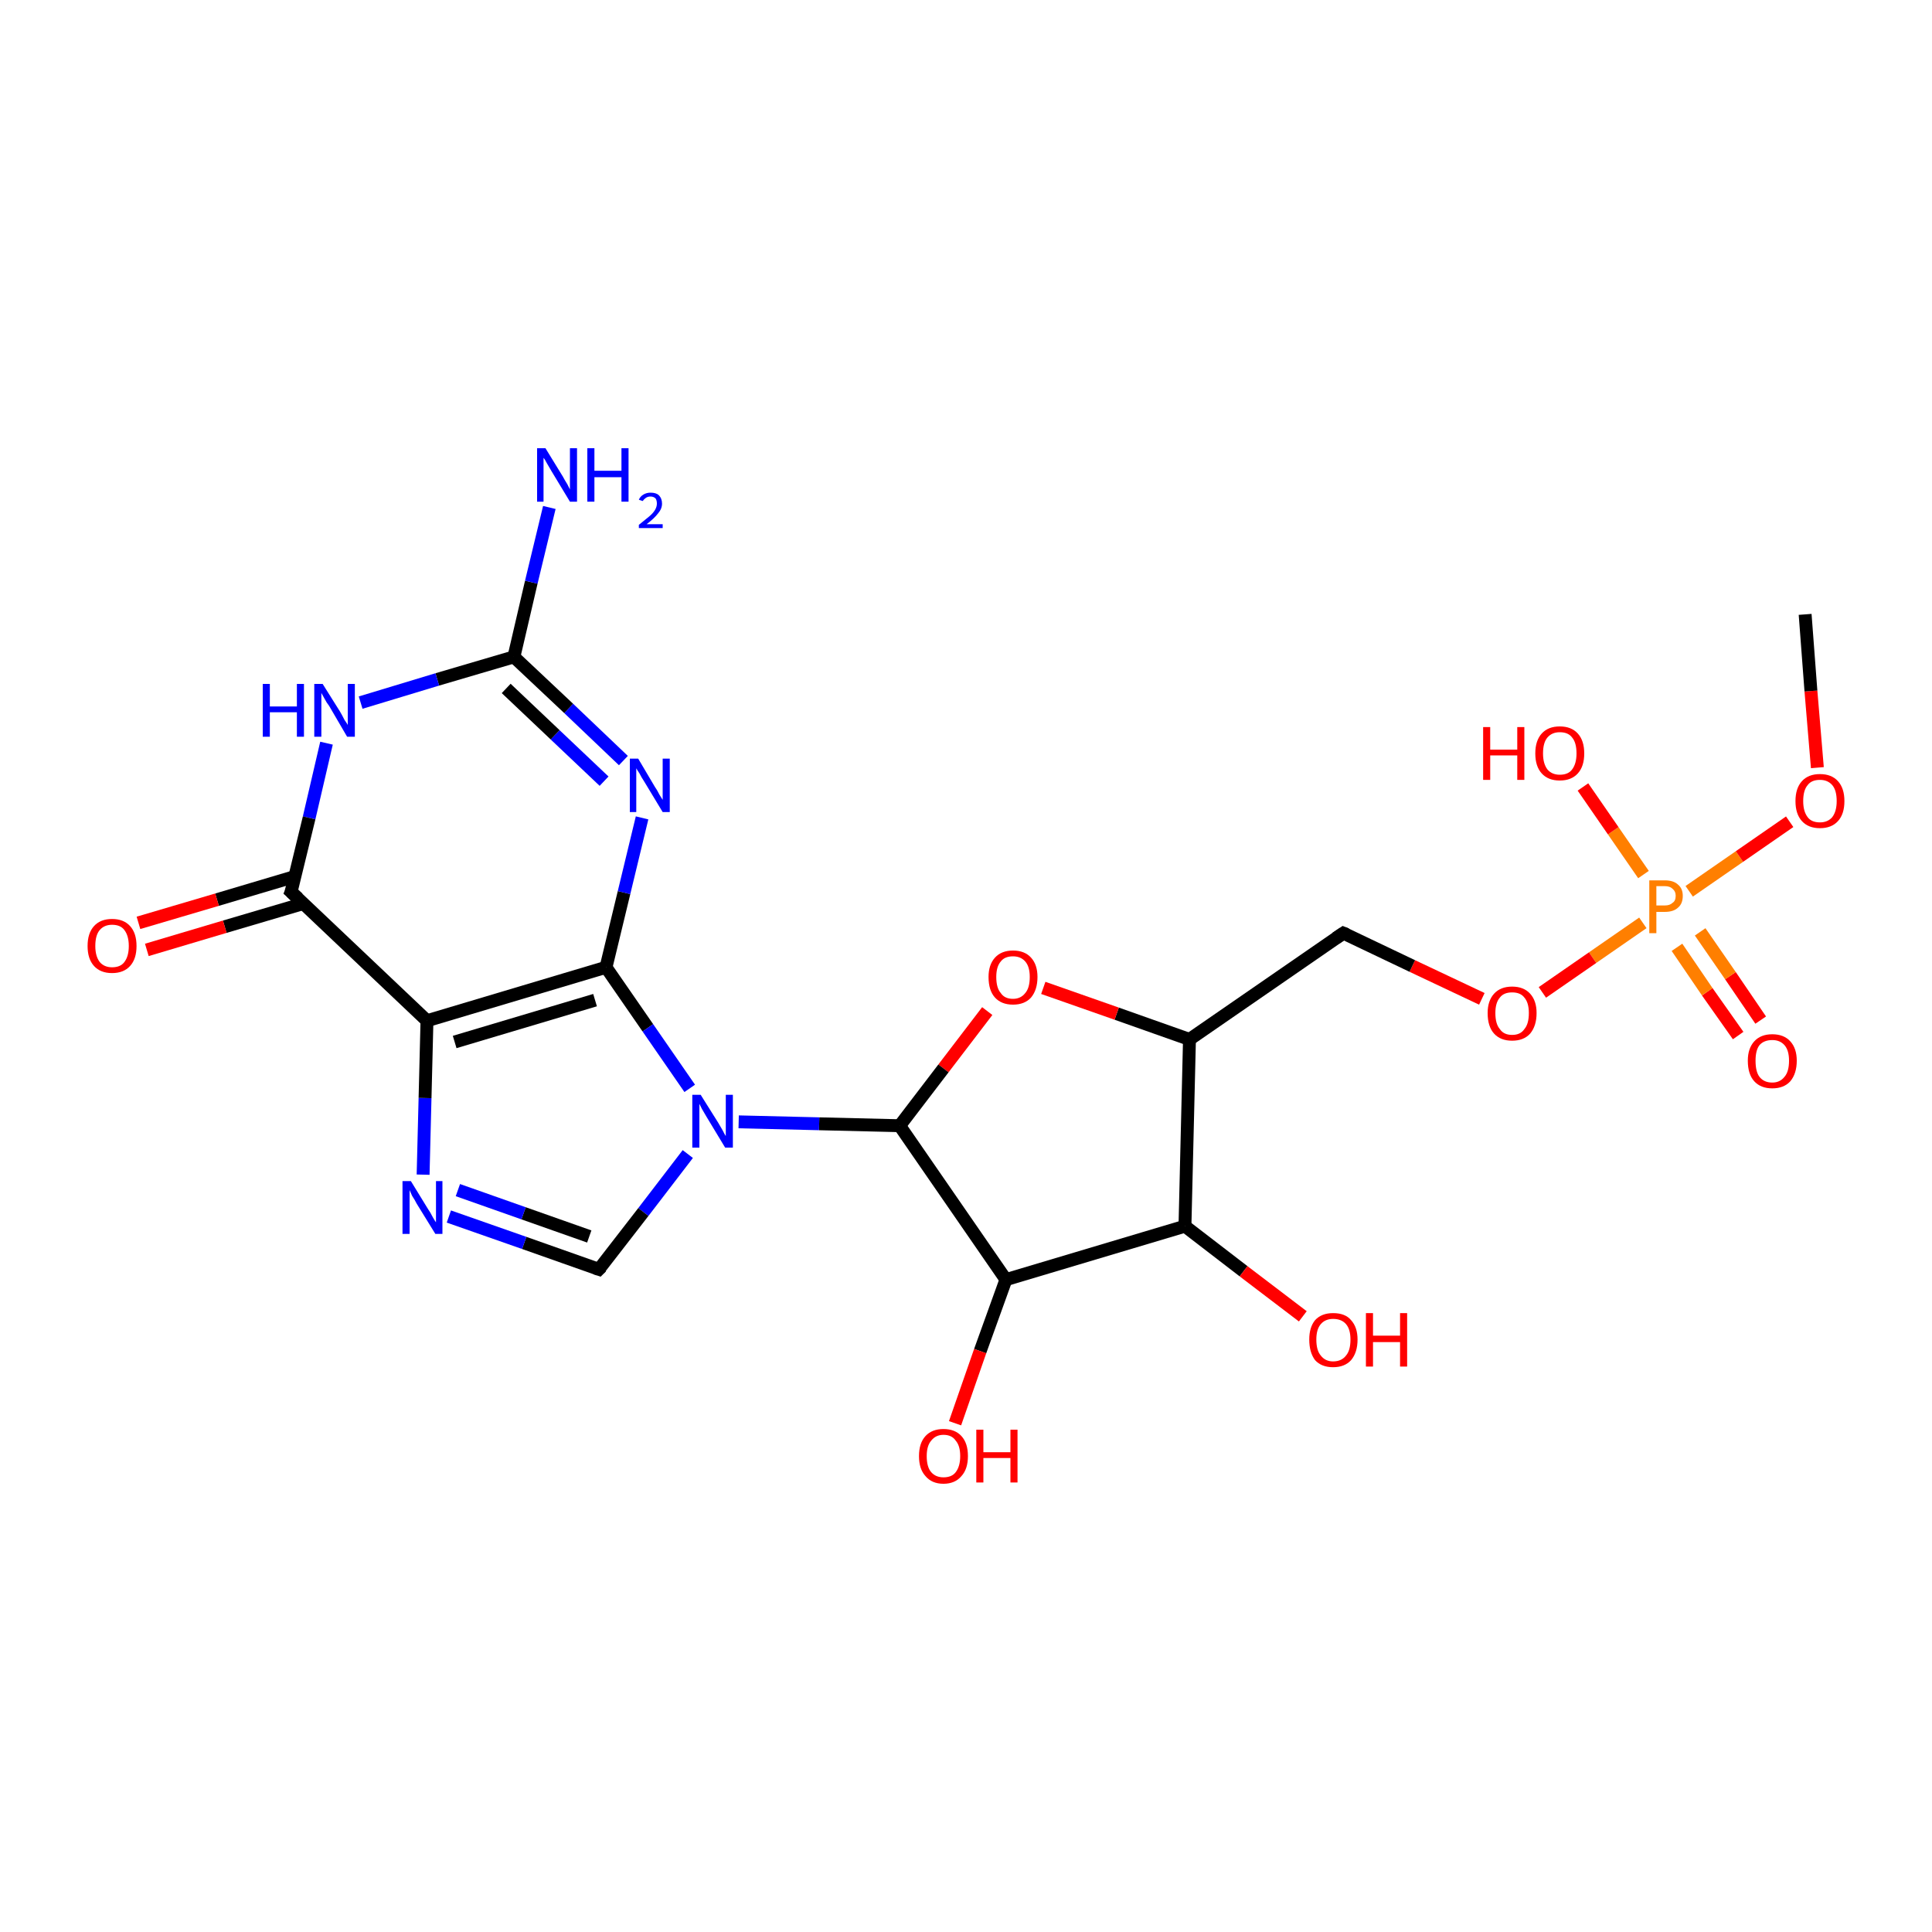 <?xml version='1.0' encoding='iso-8859-1'?>
<svg version='1.1' baseProfile='full'
              xmlns='http://www.w3.org/2000/svg'
                      xmlns:rdkit='http://www.rdkit.org/xml'
                      xmlns:xlink='http://www.w3.org/1999/xlink'
                  xml:space='preserve'
width='300px' height='300px' viewBox='0 0 300 300'>
<!-- END OF HEADER -->
<rect style='opacity:1.0;fill:#FFFFFF;stroke:none' width='300.0' height='300.0' x='0.0' y='0.0'> </rect>
<path class='bond-0 atom-0 atom-1' d='M 269.9,160.8 L 265.1,154.0' style='fill:none;fill-rule:evenodd;stroke:#FF0000;stroke-width:2.0px;stroke-linecap:butt;stroke-linejoin:miter;stroke-opacity:1' />
<path class='bond-0 atom-0 atom-1' d='M 265.1,154.0 L 260.4,147.1' style='fill:none;fill-rule:evenodd;stroke:#FF7F00;stroke-width:2.0px;stroke-linecap:butt;stroke-linejoin:miter;stroke-opacity:1' />
<path class='bond-0 atom-0 atom-1' d='M 273.4,158.4 L 268.7,151.5' style='fill:none;fill-rule:evenodd;stroke:#FF0000;stroke-width:2.0px;stroke-linecap:butt;stroke-linejoin:miter;stroke-opacity:1' />
<path class='bond-0 atom-0 atom-1' d='M 268.7,151.5 L 264.0,144.7' style='fill:none;fill-rule:evenodd;stroke:#FF7F00;stroke-width:2.0px;stroke-linecap:butt;stroke-linejoin:miter;stroke-opacity:1' />
<path class='bond-1 atom-1 atom-2' d='M 255.2,135.8 L 250.5,129.0' style='fill:none;fill-rule:evenodd;stroke:#FF7F00;stroke-width:2.0px;stroke-linecap:butt;stroke-linejoin:miter;stroke-opacity:1' />
<path class='bond-1 atom-1 atom-2' d='M 250.5,129.0 L 245.8,122.2' style='fill:none;fill-rule:evenodd;stroke:#FF0000;stroke-width:2.0px;stroke-linecap:butt;stroke-linejoin:miter;stroke-opacity:1' />
<path class='bond-2 atom-1 atom-3' d='M 262.3,138.4 L 270.1,133.0' style='fill:none;fill-rule:evenodd;stroke:#FF7F00;stroke-width:2.0px;stroke-linecap:butt;stroke-linejoin:miter;stroke-opacity:1' />
<path class='bond-2 atom-1 atom-3' d='M 270.1,133.0 L 277.9,127.6' style='fill:none;fill-rule:evenodd;stroke:#FF0000;stroke-width:2.0px;stroke-linecap:butt;stroke-linejoin:miter;stroke-opacity:1' />
<path class='bond-3 atom-3 atom-4' d='M 282.2,119.2 L 281.2,107.3' style='fill:none;fill-rule:evenodd;stroke:#FF0000;stroke-width:2.0px;stroke-linecap:butt;stroke-linejoin:miter;stroke-opacity:1' />
<path class='bond-3 atom-3 atom-4' d='M 281.2,107.3 L 280.3,95.4' style='fill:none;fill-rule:evenodd;stroke:#000000;stroke-width:2.0px;stroke-linecap:butt;stroke-linejoin:miter;stroke-opacity:1' />
<path class='bond-4 atom-1 atom-5' d='M 255.1,143.3 L 247.3,148.7' style='fill:none;fill-rule:evenodd;stroke:#FF7F00;stroke-width:2.0px;stroke-linecap:butt;stroke-linejoin:miter;stroke-opacity:1' />
<path class='bond-4 atom-1 atom-5' d='M 247.3,148.7 L 239.5,154.1' style='fill:none;fill-rule:evenodd;stroke:#FF0000;stroke-width:2.0px;stroke-linecap:butt;stroke-linejoin:miter;stroke-opacity:1' />
<path class='bond-5 atom-5 atom-6' d='M 230.1,155.1 L 219.3,150.0' style='fill:none;fill-rule:evenodd;stroke:#FF0000;stroke-width:2.0px;stroke-linecap:butt;stroke-linejoin:miter;stroke-opacity:1' />
<path class='bond-5 atom-5 atom-6' d='M 219.3,150.0 L 208.6,144.9' style='fill:none;fill-rule:evenodd;stroke:#000000;stroke-width:2.0px;stroke-linecap:butt;stroke-linejoin:miter;stroke-opacity:1' />
<path class='bond-6 atom-6 atom-7' d='M 208.6,144.9 L 184.7,161.4' style='fill:none;fill-rule:evenodd;stroke:#000000;stroke-width:2.0px;stroke-linecap:butt;stroke-linejoin:miter;stroke-opacity:1' />
<path class='bond-7 atom-7 atom-8' d='M 184.7,161.4 L 173.4,157.4' style='fill:none;fill-rule:evenodd;stroke:#000000;stroke-width:2.0px;stroke-linecap:butt;stroke-linejoin:miter;stroke-opacity:1' />
<path class='bond-7 atom-7 atom-8' d='M 173.4,157.4 L 162.0,153.4' style='fill:none;fill-rule:evenodd;stroke:#FF0000;stroke-width:2.0px;stroke-linecap:butt;stroke-linejoin:miter;stroke-opacity:1' />
<path class='bond-8 atom-8 atom-9' d='M 153.3,157.0 L 146.5,165.9' style='fill:none;fill-rule:evenodd;stroke:#FF0000;stroke-width:2.0px;stroke-linecap:butt;stroke-linejoin:miter;stroke-opacity:1' />
<path class='bond-8 atom-8 atom-9' d='M 146.5,165.9 L 139.7,174.8' style='fill:none;fill-rule:evenodd;stroke:#000000;stroke-width:2.0px;stroke-linecap:butt;stroke-linejoin:miter;stroke-opacity:1' />
<path class='bond-9 atom-9 atom-10' d='M 139.7,174.8 L 127.2,174.5' style='fill:none;fill-rule:evenodd;stroke:#000000;stroke-width:2.0px;stroke-linecap:butt;stroke-linejoin:miter;stroke-opacity:1' />
<path class='bond-9 atom-9 atom-10' d='M 127.2,174.5 L 114.7,174.2' style='fill:none;fill-rule:evenodd;stroke:#0000FF;stroke-width:2.0px;stroke-linecap:butt;stroke-linejoin:miter;stroke-opacity:1' />
<path class='bond-10 atom-10 atom-11' d='M 106.8,179.2 L 99.9,188.2' style='fill:none;fill-rule:evenodd;stroke:#0000FF;stroke-width:2.0px;stroke-linecap:butt;stroke-linejoin:miter;stroke-opacity:1' />
<path class='bond-10 atom-10 atom-11' d='M 99.9,188.2 L 93.0,197.1' style='fill:none;fill-rule:evenodd;stroke:#000000;stroke-width:2.0px;stroke-linecap:butt;stroke-linejoin:miter;stroke-opacity:1' />
<path class='bond-11 atom-11 atom-12' d='M 93.0,197.1 L 81.4,193.0' style='fill:none;fill-rule:evenodd;stroke:#000000;stroke-width:2.0px;stroke-linecap:butt;stroke-linejoin:miter;stroke-opacity:1' />
<path class='bond-11 atom-11 atom-12' d='M 81.4,193.0 L 69.7,188.9' style='fill:none;fill-rule:evenodd;stroke:#0000FF;stroke-width:2.0px;stroke-linecap:butt;stroke-linejoin:miter;stroke-opacity:1' />
<path class='bond-11 atom-11 atom-12' d='M 91.5,192.0 L 81.3,188.4' style='fill:none;fill-rule:evenodd;stroke:#000000;stroke-width:2.0px;stroke-linecap:butt;stroke-linejoin:miter;stroke-opacity:1' />
<path class='bond-11 atom-11 atom-12' d='M 81.3,188.4 L 71.1,184.8' style='fill:none;fill-rule:evenodd;stroke:#0000FF;stroke-width:2.0px;stroke-linecap:butt;stroke-linejoin:miter;stroke-opacity:1' />
<path class='bond-12 atom-12 atom-13' d='M 65.7,182.4 L 66.0,170.5' style='fill:none;fill-rule:evenodd;stroke:#0000FF;stroke-width:2.0px;stroke-linecap:butt;stroke-linejoin:miter;stroke-opacity:1' />
<path class='bond-12 atom-12 atom-13' d='M 66.0,170.5 L 66.3,158.5' style='fill:none;fill-rule:evenodd;stroke:#000000;stroke-width:2.0px;stroke-linecap:butt;stroke-linejoin:miter;stroke-opacity:1' />
<path class='bond-13 atom-13 atom-14' d='M 66.3,158.5 L 94.1,150.2' style='fill:none;fill-rule:evenodd;stroke:#000000;stroke-width:2.0px;stroke-linecap:butt;stroke-linejoin:miter;stroke-opacity:1' />
<path class='bond-13 atom-13 atom-14' d='M 70.6,161.8 L 92.4,155.3' style='fill:none;fill-rule:evenodd;stroke:#000000;stroke-width:2.0px;stroke-linecap:butt;stroke-linejoin:miter;stroke-opacity:1' />
<path class='bond-14 atom-14 atom-15' d='M 94.1,150.2 L 96.9,138.6' style='fill:none;fill-rule:evenodd;stroke:#000000;stroke-width:2.0px;stroke-linecap:butt;stroke-linejoin:miter;stroke-opacity:1' />
<path class='bond-14 atom-14 atom-15' d='M 96.9,138.6 L 99.7,127.0' style='fill:none;fill-rule:evenodd;stroke:#0000FF;stroke-width:2.0px;stroke-linecap:butt;stroke-linejoin:miter;stroke-opacity:1' />
<path class='bond-15 atom-15 atom-16' d='M 96.8,118.1 L 88.3,110.0' style='fill:none;fill-rule:evenodd;stroke:#0000FF;stroke-width:2.0px;stroke-linecap:butt;stroke-linejoin:miter;stroke-opacity:1' />
<path class='bond-15 atom-15 atom-16' d='M 88.3,110.0 L 79.8,102.0' style='fill:none;fill-rule:evenodd;stroke:#000000;stroke-width:2.0px;stroke-linecap:butt;stroke-linejoin:miter;stroke-opacity:1' />
<path class='bond-15 atom-15 atom-16' d='M 93.8,121.3 L 86.2,114.1' style='fill:none;fill-rule:evenodd;stroke:#0000FF;stroke-width:2.0px;stroke-linecap:butt;stroke-linejoin:miter;stroke-opacity:1' />
<path class='bond-15 atom-15 atom-16' d='M 86.2,114.1 L 78.6,106.9' style='fill:none;fill-rule:evenodd;stroke:#000000;stroke-width:2.0px;stroke-linecap:butt;stroke-linejoin:miter;stroke-opacity:1' />
<path class='bond-16 atom-16 atom-17' d='M 79.8,102.0 L 82.5,90.4' style='fill:none;fill-rule:evenodd;stroke:#000000;stroke-width:2.0px;stroke-linecap:butt;stroke-linejoin:miter;stroke-opacity:1' />
<path class='bond-16 atom-16 atom-17' d='M 82.5,90.4 L 85.3,78.8' style='fill:none;fill-rule:evenodd;stroke:#0000FF;stroke-width:2.0px;stroke-linecap:butt;stroke-linejoin:miter;stroke-opacity:1' />
<path class='bond-17 atom-16 atom-18' d='M 79.8,102.0 L 67.9,105.5' style='fill:none;fill-rule:evenodd;stroke:#000000;stroke-width:2.0px;stroke-linecap:butt;stroke-linejoin:miter;stroke-opacity:1' />
<path class='bond-17 atom-16 atom-18' d='M 67.9,105.5 L 56.0,109.1' style='fill:none;fill-rule:evenodd;stroke:#0000FF;stroke-width:2.0px;stroke-linecap:butt;stroke-linejoin:miter;stroke-opacity:1' />
<path class='bond-18 atom-18 atom-19' d='M 50.7,115.4 L 48.0,127.0' style='fill:none;fill-rule:evenodd;stroke:#0000FF;stroke-width:2.0px;stroke-linecap:butt;stroke-linejoin:miter;stroke-opacity:1' />
<path class='bond-18 atom-18 atom-19' d='M 48.0,127.0 L 45.2,138.5' style='fill:none;fill-rule:evenodd;stroke:#000000;stroke-width:2.0px;stroke-linecap:butt;stroke-linejoin:miter;stroke-opacity:1' />
<path class='bond-19 atom-19 atom-20' d='M 45.8,136.1 L 33.7,139.7' style='fill:none;fill-rule:evenodd;stroke:#000000;stroke-width:2.0px;stroke-linecap:butt;stroke-linejoin:miter;stroke-opacity:1' />
<path class='bond-19 atom-19 atom-20' d='M 33.7,139.7 L 21.5,143.3' style='fill:none;fill-rule:evenodd;stroke:#FF0000;stroke-width:2.0px;stroke-linecap:butt;stroke-linejoin:miter;stroke-opacity:1' />
<path class='bond-19 atom-19 atom-20' d='M 47.1,140.3 L 34.9,143.9' style='fill:none;fill-rule:evenodd;stroke:#000000;stroke-width:2.0px;stroke-linecap:butt;stroke-linejoin:miter;stroke-opacity:1' />
<path class='bond-19 atom-19 atom-20' d='M 34.9,143.9 L 22.8,147.5' style='fill:none;fill-rule:evenodd;stroke:#FF0000;stroke-width:2.0px;stroke-linecap:butt;stroke-linejoin:miter;stroke-opacity:1' />
<path class='bond-20 atom-9 atom-21' d='M 139.7,174.8 L 156.2,198.7' style='fill:none;fill-rule:evenodd;stroke:#000000;stroke-width:2.0px;stroke-linecap:butt;stroke-linejoin:miter;stroke-opacity:1' />
<path class='bond-21 atom-21 atom-22' d='M 156.2,198.7 L 152.2,209.8' style='fill:none;fill-rule:evenodd;stroke:#000000;stroke-width:2.0px;stroke-linecap:butt;stroke-linejoin:miter;stroke-opacity:1' />
<path class='bond-21 atom-21 atom-22' d='M 152.2,209.8 L 148.3,221.0' style='fill:none;fill-rule:evenodd;stroke:#FF0000;stroke-width:2.0px;stroke-linecap:butt;stroke-linejoin:miter;stroke-opacity:1' />
<path class='bond-22 atom-21 atom-23' d='M 156.2,198.7 L 184.0,190.4' style='fill:none;fill-rule:evenodd;stroke:#000000;stroke-width:2.0px;stroke-linecap:butt;stroke-linejoin:miter;stroke-opacity:1' />
<path class='bond-23 atom-23 atom-24' d='M 184.0,190.4 L 193.1,197.4' style='fill:none;fill-rule:evenodd;stroke:#000000;stroke-width:2.0px;stroke-linecap:butt;stroke-linejoin:miter;stroke-opacity:1' />
<path class='bond-23 atom-23 atom-24' d='M 193.1,197.4 L 202.3,204.4' style='fill:none;fill-rule:evenodd;stroke:#FF0000;stroke-width:2.0px;stroke-linecap:butt;stroke-linejoin:miter;stroke-opacity:1' />
<path class='bond-24 atom-19 atom-13' d='M 45.2,138.5 L 66.3,158.5' style='fill:none;fill-rule:evenodd;stroke:#000000;stroke-width:2.0px;stroke-linecap:butt;stroke-linejoin:miter;stroke-opacity:1' />
<path class='bond-25 atom-14 atom-10' d='M 94.1,150.2 L 100.6,159.6' style='fill:none;fill-rule:evenodd;stroke:#000000;stroke-width:2.0px;stroke-linecap:butt;stroke-linejoin:miter;stroke-opacity:1' />
<path class='bond-25 atom-14 atom-10' d='M 100.6,159.6 L 107.1,169.0' style='fill:none;fill-rule:evenodd;stroke:#0000FF;stroke-width:2.0px;stroke-linecap:butt;stroke-linejoin:miter;stroke-opacity:1' />
<path class='bond-26 atom-23 atom-7' d='M 184.0,190.4 L 184.7,161.4' style='fill:none;fill-rule:evenodd;stroke:#000000;stroke-width:2.0px;stroke-linecap:butt;stroke-linejoin:miter;stroke-opacity:1' />
<path d='M 209.1,145.1 L 208.6,144.9 L 207.4,145.7' style='fill:none;stroke:#000000;stroke-width:2.0px;stroke-linecap:butt;stroke-linejoin:miter;stroke-opacity:1;' />
<path d='M 93.4,196.7 L 93.0,197.1 L 92.4,196.9' style='fill:none;stroke:#000000;stroke-width:2.0px;stroke-linecap:butt;stroke-linejoin:miter;stroke-opacity:1;' />
<path d='M 45.4,138.0 L 45.2,138.5 L 46.3,139.5' style='fill:none;stroke:#000000;stroke-width:2.0px;stroke-linecap:butt;stroke-linejoin:miter;stroke-opacity:1;' />
<path class='atom-0' d='M 271.4 164.7
Q 271.4 162.8, 272.4 161.7
Q 273.4 160.6, 275.2 160.6
Q 277.0 160.6, 278.0 161.7
Q 279.0 162.8, 279.0 164.7
Q 279.0 166.7, 278.0 167.9
Q 277.0 169.0, 275.2 169.0
Q 273.4 169.0, 272.4 167.9
Q 271.4 166.8, 271.4 164.7
M 275.2 168.1
Q 276.4 168.1, 277.1 167.2
Q 277.8 166.4, 277.8 164.7
Q 277.8 163.1, 277.1 162.3
Q 276.4 161.5, 275.2 161.5
Q 273.9 161.5, 273.2 162.3
Q 272.6 163.1, 272.6 164.7
Q 272.6 166.4, 273.2 167.2
Q 273.9 168.1, 275.2 168.1
' fill='#FF0000'/>
<path class='atom-1' d='M 258.5 136.7
Q 259.9 136.7, 260.6 137.4
Q 261.3 138.0, 261.3 139.1
Q 261.3 140.3, 260.6 140.9
Q 259.9 141.6, 258.5 141.6
L 257.2 141.6
L 257.2 144.9
L 256.1 144.9
L 256.1 136.7
L 258.5 136.7
M 258.5 140.6
Q 259.3 140.6, 259.7 140.2
Q 260.2 139.9, 260.2 139.1
Q 260.2 138.4, 259.7 138.0
Q 259.3 137.6, 258.5 137.6
L 257.2 137.6
L 257.2 140.6
L 258.5 140.6
' fill='#FF7F00'/>
<path class='atom-2' d='M 230.3 112.9
L 231.4 112.9
L 231.4 116.4
L 235.6 116.4
L 235.6 112.9
L 236.7 112.9
L 236.7 121.1
L 235.6 121.1
L 235.6 117.3
L 231.4 117.3
L 231.4 121.1
L 230.3 121.1
L 230.3 112.9
' fill='#FF0000'/>
<path class='atom-2' d='M 238.4 117.0
Q 238.4 115.0, 239.4 113.9
Q 240.4 112.8, 242.2 112.8
Q 244.0 112.8, 245.0 113.9
Q 246.0 115.0, 246.0 117.0
Q 246.0 119.0, 245.0 120.1
Q 244.0 121.2, 242.2 121.2
Q 240.4 121.2, 239.4 120.1
Q 238.4 119.0, 238.4 117.0
M 242.2 120.3
Q 243.5 120.3, 244.1 119.5
Q 244.8 118.6, 244.8 117.0
Q 244.8 115.3, 244.1 114.5
Q 243.5 113.7, 242.2 113.7
Q 241.0 113.7, 240.3 114.5
Q 239.6 115.3, 239.6 117.0
Q 239.6 118.6, 240.3 119.5
Q 241.0 120.3, 242.2 120.3
' fill='#FF0000'/>
<path class='atom-3' d='M 278.8 124.4
Q 278.8 122.4, 279.8 121.3
Q 280.8 120.2, 282.6 120.2
Q 284.4 120.2, 285.4 121.3
Q 286.4 122.4, 286.4 124.4
Q 286.4 126.4, 285.4 127.5
Q 284.4 128.6, 282.6 128.6
Q 280.8 128.6, 279.8 127.5
Q 278.8 126.4, 278.8 124.4
M 282.6 127.7
Q 283.8 127.7, 284.5 126.9
Q 285.2 126.0, 285.2 124.4
Q 285.2 122.7, 284.5 121.9
Q 283.8 121.1, 282.6 121.1
Q 281.3 121.1, 280.7 121.9
Q 280.0 122.7, 280.0 124.4
Q 280.0 126.0, 280.7 126.9
Q 281.3 127.7, 282.6 127.7
' fill='#FF0000'/>
<path class='atom-5' d='M 231.0 157.3
Q 231.0 155.4, 232.0 154.3
Q 233.0 153.2, 234.8 153.2
Q 236.6 153.2, 237.6 154.3
Q 238.6 155.4, 238.6 157.3
Q 238.6 159.3, 237.6 160.5
Q 236.6 161.6, 234.8 161.6
Q 233.0 161.6, 232.0 160.5
Q 231.0 159.4, 231.0 157.3
M 234.8 160.7
Q 236.1 160.7, 236.7 159.8
Q 237.4 159.0, 237.4 157.3
Q 237.4 155.7, 236.7 154.9
Q 236.1 154.1, 234.8 154.1
Q 233.5 154.1, 232.9 154.9
Q 232.2 155.7, 232.2 157.3
Q 232.2 159.0, 232.9 159.8
Q 233.5 160.7, 234.8 160.7
' fill='#FF0000'/>
<path class='atom-8' d='M 153.5 151.7
Q 153.5 149.8, 154.5 148.7
Q 155.5 147.6, 157.3 147.6
Q 159.1 147.6, 160.1 148.7
Q 161.1 149.8, 161.1 151.7
Q 161.1 153.7, 160.1 154.9
Q 159.1 156.0, 157.3 156.0
Q 155.5 156.0, 154.5 154.9
Q 153.5 153.8, 153.5 151.7
M 157.3 155.1
Q 158.5 155.1, 159.2 154.2
Q 159.9 153.4, 159.9 151.7
Q 159.9 150.1, 159.2 149.3
Q 158.5 148.5, 157.3 148.5
Q 156.0 148.5, 155.4 149.3
Q 154.7 150.1, 154.7 151.7
Q 154.7 153.4, 155.4 154.2
Q 156.0 155.1, 157.3 155.1
' fill='#FF0000'/>
<path class='atom-10' d='M 108.8 170.0
L 111.5 174.3
Q 111.8 174.8, 112.2 175.5
Q 112.6 176.3, 112.7 176.4
L 112.7 170.0
L 113.8 170.0
L 113.8 178.2
L 112.6 178.2
L 109.7 173.4
Q 109.4 172.9, 109.0 172.2
Q 108.7 171.6, 108.6 171.4
L 108.6 178.2
L 107.5 178.2
L 107.5 170.0
L 108.8 170.0
' fill='#0000FF'/>
<path class='atom-12' d='M 63.8 183.4
L 66.5 187.8
Q 66.8 188.2, 67.2 189.0
Q 67.6 189.7, 67.7 189.8
L 67.7 183.4
L 68.7 183.4
L 68.7 191.6
L 67.6 191.6
L 64.7 186.9
Q 64.4 186.3, 64.0 185.7
Q 63.7 185.0, 63.6 184.8
L 63.6 191.6
L 62.5 191.6
L 62.5 183.4
L 63.8 183.4
' fill='#0000FF'/>
<path class='atom-15' d='M 99.1 117.8
L 101.7 122.2
Q 102.0 122.6, 102.4 123.4
Q 102.9 124.2, 102.9 124.2
L 102.9 117.8
L 104.0 117.8
L 104.0 126.1
L 102.9 126.1
L 100.0 121.3
Q 99.6 120.7, 99.3 120.1
Q 98.9 119.5, 98.8 119.3
L 98.8 126.1
L 97.8 126.1
L 97.8 117.8
L 99.1 117.8
' fill='#0000FF'/>
<path class='atom-17' d='M 84.7 69.6
L 87.4 74.0
Q 87.6 74.4, 88.1 75.2
Q 88.5 76.0, 88.5 76.0
L 88.5 69.6
L 89.6 69.6
L 89.6 77.9
L 88.5 77.9
L 85.6 73.1
Q 85.3 72.6, 84.9 71.9
Q 84.6 71.3, 84.4 71.1
L 84.4 77.9
L 83.4 77.9
L 83.4 69.6
L 84.7 69.6
' fill='#0000FF'/>
<path class='atom-17' d='M 91.2 69.6
L 92.3 69.6
L 92.3 73.1
L 96.5 73.1
L 96.5 69.6
L 97.6 69.6
L 97.6 77.9
L 96.5 77.9
L 96.5 74.1
L 92.3 74.1
L 92.3 77.9
L 91.2 77.9
L 91.2 69.6
' fill='#0000FF'/>
<path class='atom-17' d='M 99.2 77.6
Q 99.4 77.1, 99.9 76.8
Q 100.4 76.5, 101.0 76.5
Q 101.9 76.5, 102.3 76.9
Q 102.8 77.4, 102.8 78.2
Q 102.8 79.0, 102.2 79.7
Q 101.6 80.5, 100.4 81.4
L 102.9 81.4
L 102.9 82.0
L 99.2 82.0
L 99.2 81.5
Q 100.2 80.7, 100.8 80.2
Q 101.4 79.7, 101.7 79.2
Q 102.0 78.7, 102.0 78.2
Q 102.0 77.7, 101.8 77.4
Q 101.5 77.1, 101.0 77.1
Q 100.6 77.1, 100.3 77.3
Q 100.0 77.5, 99.8 77.8
L 99.2 77.6
' fill='#0000FF'/>
<path class='atom-18' d='M 40.8 106.2
L 41.9 106.2
L 41.9 109.7
L 46.1 109.7
L 46.1 106.2
L 47.2 106.2
L 47.2 114.4
L 46.1 114.4
L 46.1 110.6
L 41.9 110.6
L 41.9 114.4
L 40.8 114.4
L 40.8 106.2
' fill='#0000FF'/>
<path class='atom-18' d='M 50.1 106.2
L 52.8 110.5
Q 53.1 111.0, 53.5 111.8
Q 54.0 112.5, 54.0 112.6
L 54.0 106.2
L 55.1 106.2
L 55.1 114.4
L 53.9 114.4
L 51.1 109.6
Q 50.7 109.1, 50.4 108.5
Q 50.0 107.8, 49.9 107.6
L 49.9 114.4
L 48.8 114.4
L 48.8 106.2
L 50.1 106.2
' fill='#0000FF'/>
<path class='atom-20' d='M 13.6 146.9
Q 13.6 144.9, 14.6 143.8
Q 15.6 142.7, 17.4 142.7
Q 19.2 142.7, 20.2 143.8
Q 21.2 144.9, 21.2 146.9
Q 21.2 148.9, 20.2 150.0
Q 19.2 151.1, 17.4 151.1
Q 15.6 151.1, 14.6 150.0
Q 13.6 148.9, 13.6 146.9
M 17.4 150.2
Q 18.7 150.2, 19.3 149.4
Q 20.0 148.5, 20.0 146.9
Q 20.0 145.3, 19.3 144.4
Q 18.7 143.6, 17.4 143.6
Q 16.2 143.6, 15.5 144.4
Q 14.8 145.2, 14.8 146.9
Q 14.8 148.5, 15.5 149.4
Q 16.2 150.2, 17.4 150.2
' fill='#FF0000'/>
<path class='atom-22' d='M 142.7 226.1
Q 142.7 224.1, 143.7 223.0
Q 144.7 221.9, 146.5 221.9
Q 148.3 221.9, 149.3 223.0
Q 150.3 224.1, 150.3 226.1
Q 150.3 228.1, 149.3 229.2
Q 148.3 230.4, 146.5 230.4
Q 144.7 230.4, 143.7 229.2
Q 142.7 228.1, 142.7 226.1
M 146.5 229.4
Q 147.8 229.4, 148.4 228.6
Q 149.1 227.7, 149.1 226.1
Q 149.1 224.5, 148.4 223.7
Q 147.8 222.8, 146.5 222.8
Q 145.3 222.8, 144.6 223.7
Q 143.9 224.5, 143.9 226.1
Q 143.9 227.8, 144.6 228.6
Q 145.3 229.4, 146.5 229.4
' fill='#FF0000'/>
<path class='atom-22' d='M 151.6 222.0
L 152.7 222.0
L 152.7 225.5
L 156.9 225.5
L 156.9 222.0
L 158.0 222.0
L 158.0 230.2
L 156.9 230.2
L 156.9 226.4
L 152.7 226.4
L 152.7 230.2
L 151.6 230.2
L 151.6 222.0
' fill='#FF0000'/>
<path class='atom-24' d='M 203.3 208.0
Q 203.3 206.1, 204.2 205.0
Q 205.2 203.9, 207.0 203.9
Q 208.9 203.9, 209.8 205.0
Q 210.8 206.1, 210.8 208.0
Q 210.8 210.0, 209.8 211.2
Q 208.8 212.3, 207.0 212.3
Q 205.2 212.3, 204.2 211.2
Q 203.3 210.0, 203.3 208.0
M 207.0 211.4
Q 208.3 211.4, 209.0 210.5
Q 209.7 209.7, 209.7 208.0
Q 209.7 206.4, 209.0 205.6
Q 208.3 204.8, 207.0 204.8
Q 205.8 204.8, 205.1 205.6
Q 204.4 206.4, 204.4 208.0
Q 204.4 209.7, 205.1 210.5
Q 205.8 211.4, 207.0 211.4
' fill='#FF0000'/>
<path class='atom-24' d='M 212.1 203.9
L 213.2 203.9
L 213.2 207.4
L 217.4 207.4
L 217.4 203.9
L 218.5 203.9
L 218.5 212.2
L 217.4 212.2
L 217.4 208.4
L 213.2 208.4
L 213.2 212.2
L 212.1 212.2
L 212.1 203.9
' fill='#FF0000'/>
</svg>

